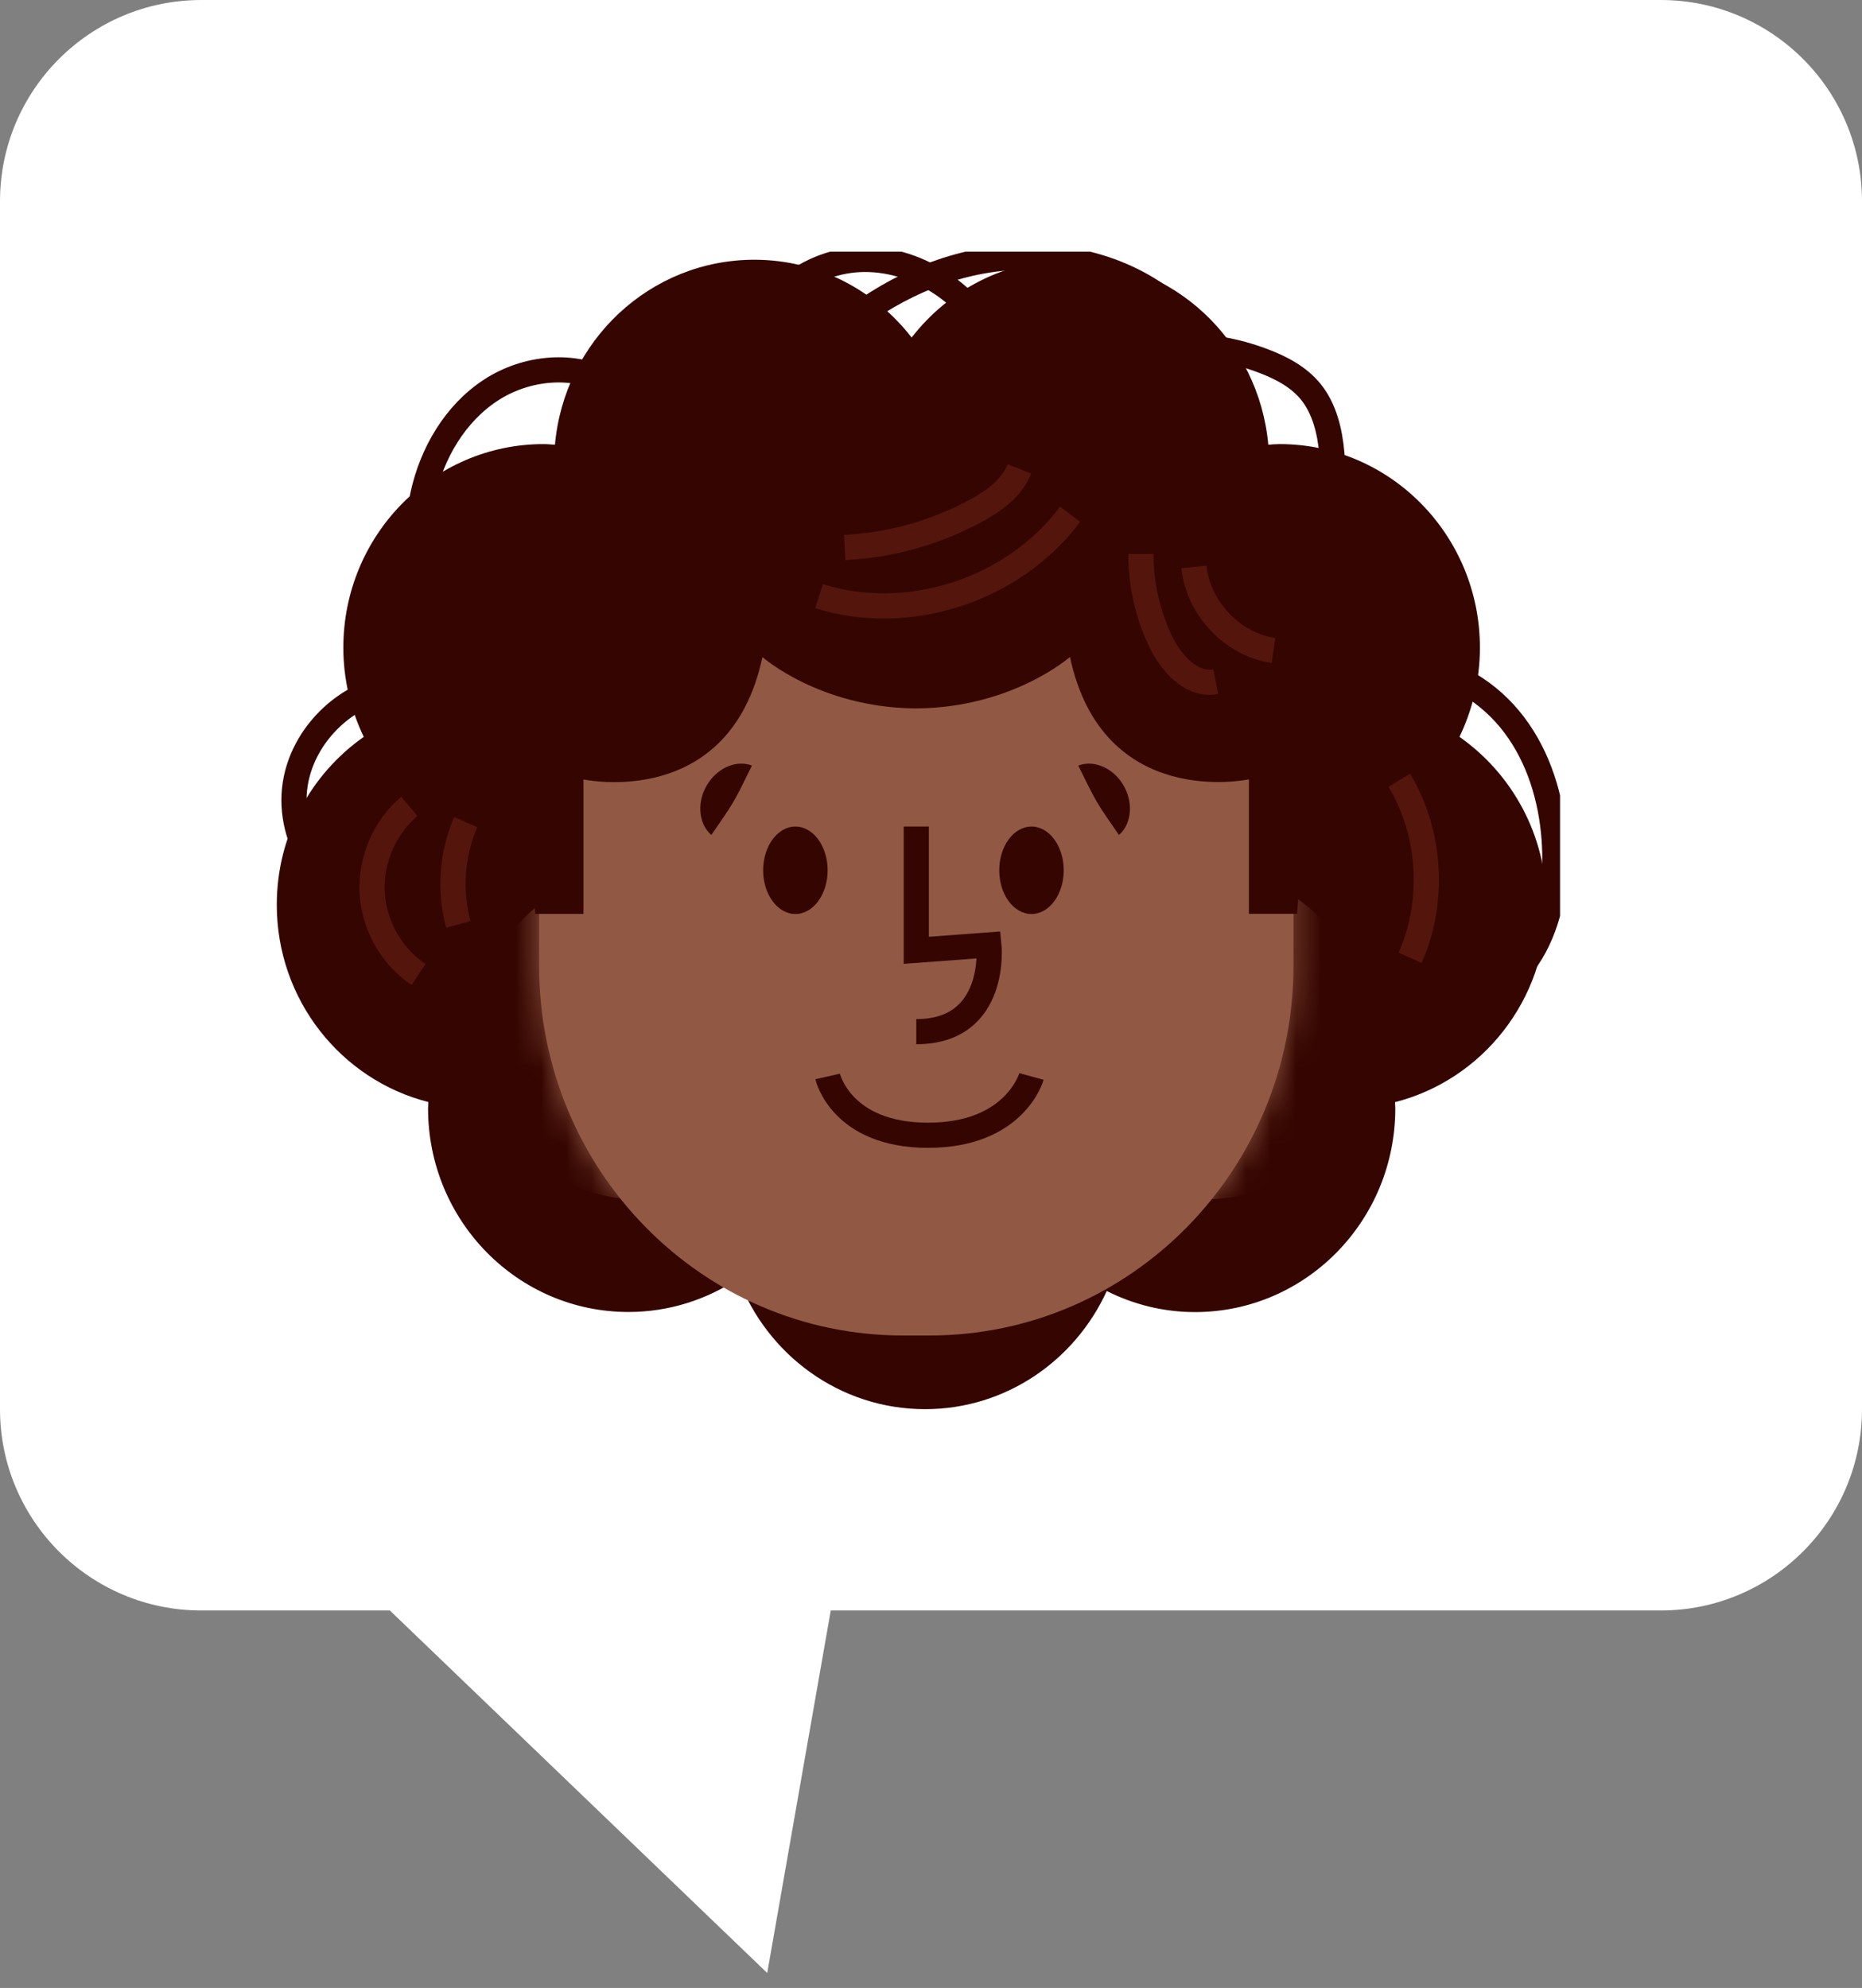 <svg width="74" height="79" viewBox="0 0 74 79" fill="none" xmlns="http://www.w3.org/2000/svg">
<rect x="0" y="0" width="74" height="79" fill="#808080" stroke="none"/>
<path fill-rule="evenodd" clip-rule="evenodd" d="M8 0C3.582 0 0 3.582 0 8V56C0 60.418 3.582 64 8 64H15.494L30.491 78.406L33.016 64H66C70.418 64 74 60.418 74 56V8C74 3.582 70.418 0 66 0H8Z" fill="white"/>
<g clip-path="url(#clip0_1531_2802)">
<path d="M61.46 35.955C61.46 33.186 60.088 30.745 58.003 29.283C58.518 28.211 58.815 27.013 58.815 25.739C58.815 21.271 55.251 17.648 50.854 17.648C50.702 17.648 50.553 17.66 50.405 17.673C50.034 13.552 46.63 10.322 42.481 10.322C39.943 10.322 37.689 11.533 36.23 13.413C34.771 11.533 32.517 10.322 29.979 10.322C25.83 10.322 22.422 13.552 22.055 17.673C21.907 17.665 21.759 17.648 21.606 17.648C17.21 17.648 13.645 21.271 13.645 25.739C13.645 27.013 13.942 28.211 14.457 29.283C12.372 30.745 11 33.186 11 35.955C11 39.741 13.563 42.916 17.024 43.795C17.024 43.879 17.012 43.963 17.012 44.047C17.012 48.516 20.576 52.138 24.973 52.138C26.588 52.138 28.084 51.648 29.34 50.811C30.49 53.843 33.375 56 36.766 56C39.967 56 42.72 54.073 43.985 51.305C45.044 51.837 46.231 52.142 47.492 52.142C51.888 52.142 55.452 48.52 55.452 44.051C55.452 43.967 55.444 43.883 55.44 43.8C58.897 42.92 61.464 39.745 61.464 35.959L61.46 35.955ZM32.398 41.144C31.475 38.711 29.435 36.851 26.913 36.206C26.913 36.122 26.926 36.039 26.926 35.955C26.926 34.681 26.629 33.484 26.114 32.411C28.014 31.084 29.316 28.944 29.534 26.481C29.683 26.489 29.831 26.506 29.983 26.506C32.522 26.506 34.776 25.296 36.234 23.415C37.693 25.296 39.947 26.506 42.485 26.506C42.638 26.506 42.786 26.493 42.934 26.481C43.153 28.944 44.455 31.084 46.354 32.411C45.839 33.484 45.542 34.681 45.542 35.955C45.542 36.039 45.551 36.122 45.555 36.206C43.206 36.805 41.274 38.459 40.276 40.65C39.218 40.118 38.031 39.812 36.77 39.812C35.155 39.812 33.659 40.302 32.402 41.14L32.398 41.144Z" fill="#350601"/>
<path d="M24.293 15.231C22.826 14.398 20.914 14.582 19.501 15.508C18.088 16.433 17.161 18.012 16.802 19.679C16.501 21.074 16.654 22.72 17.721 23.65" stroke="#350601" stroke-miterlimit="10"/>
<path d="M39.481 13.577C38.472 11.608 36.354 10.218 34.17 10.314C31.986 10.41 29.918 12.128 29.584 14.322" stroke="#350601" stroke-miterlimit="10"/>
<path d="M43.676 14.691C45.592 13.493 48.072 13.539 50.182 14.335C50.899 14.603 51.608 14.972 52.094 15.57C52.642 16.249 52.852 17.145 52.931 18.02C53.054 19.382 52.91 20.768 52.502 22.071" stroke="#350601" stroke-miterlimit="10"/>
<path d="M16.225 27.243C14.004 27.239 11.931 29.132 11.704 31.381C11.478 33.63 13.122 35.913 15.298 36.37" stroke="#350601" stroke-miterlimit="10"/>
<path d="M31.606 14.804C33.3 12.907 35.443 11.374 37.866 10.653C40.284 9.933 42.992 10.063 45.225 11.257C47.458 12.45 49.148 14.749 49.399 17.3" stroke="#350601" stroke-miterlimit="10"/>
<path d="M56.137 26.477C57.731 26.59 59.215 27.524 60.183 28.814C61.156 30.104 61.646 31.725 61.765 33.346C61.873 34.807 61.679 36.323 60.991 37.609C60.303 38.895 59.075 39.929 57.649 40.151" stroke="#350601" stroke-miterlimit="10"/>
<path d="M36.947 19.189H35.884C27.898 19.189 21.425 25.769 21.425 33.886V38.376C21.425 46.492 27.898 53.072 35.884 53.072H36.947C44.932 53.072 51.406 46.492 51.406 38.376V33.886C51.406 25.769 44.932 19.189 36.947 19.189Z" fill="#915943"/>
<g style="mix-blend-mode:soft-light">
<mask id="mask0_1531_2802" style="mask-type:luminance" maskUnits="userSpaceOnUse" x="21" y="19" width="31" height="35">
<path d="M36.947 19.189H35.884C27.898 19.189 21.425 25.769 21.425 33.886V38.376C21.425 46.492 27.898 53.072 35.884 53.072H36.947C44.932 53.072 51.406 46.492 51.406 38.376V33.886C51.406 25.769 44.932 19.189 36.947 19.189Z" fill="white"/>
</mask>
<g mask="url(#mask0_1531_2802)">
<path d="M29.905 45.743C32.417 43.19 32.417 39.05 29.905 36.497C27.393 33.944 23.321 33.944 20.809 36.497C18.297 39.05 18.297 43.19 20.809 45.743C23.321 48.296 27.393 48.296 29.905 45.743Z" fill="#915943"/>
<path d="M52.225 45.996C54.874 43.591 55.103 39.458 52.736 36.765C50.369 34.072 46.303 33.84 43.654 36.246C41.005 38.651 40.776 42.784 43.143 45.477C45.51 48.17 49.576 48.402 52.225 45.996Z" fill="#915943"/>
</g>
</g>
<path d="M36.416 17.995C35.369 17.799 19.529 15.164 21.273 36.319H23.189V30.975C23.189 30.975 28.99 32.236 30.301 26.112C30.301 26.112 32.571 28.114 36.358 28.152C36.358 28.152 36.395 28.152 36.411 28.152C36.432 28.152 36.449 28.152 36.465 28.152C40.252 28.11 42.522 26.108 42.522 26.108C43.833 32.231 49.634 30.971 49.634 30.971V36.315H51.55C53.293 15.16 37.454 17.794 36.407 17.991L36.416 17.995Z" fill="#350601"/>
<path d="M31.611 36.323C32.318 36.323 32.892 35.545 32.892 34.585C32.892 33.625 32.318 32.847 31.611 32.847C30.903 32.847 30.329 33.625 30.329 34.585C30.329 35.545 30.903 36.323 31.611 36.323Z" fill="#350601"/>
<path d="M40.993 36.323C41.701 36.323 42.275 35.545 42.275 34.585C42.275 33.625 41.701 32.847 40.993 32.847C40.286 32.847 39.712 33.625 39.712 34.585C39.712 35.545 40.286 36.323 40.993 36.323Z" fill="#350601"/>
<path d="M36.415 32.847V37.764L39.303 37.551C39.303 37.551 39.666 40.998 36.415 40.998" stroke="#350601" stroke-miterlimit="10"/>
<path d="M32.892 42.778C32.892 42.778 33.419 45.115 36.884 45.115C40.35 45.115 40.993 42.778 40.993 42.778" stroke="#350601" stroke-miterlimit="10"/>
<path d="M42.527 20.437C40.277 23.449 36.107 24.81 32.551 23.692" stroke="#54160C" stroke-miterlimit="10"/>
<path d="M40.515 18.636C40.206 19.407 39.485 19.918 38.764 20.307C37.165 21.17 35.381 21.669 33.572 21.756" stroke="#54160C" stroke-miterlimit="10"/>
<path d="M45.341 22.016C45.341 23.201 45.605 24.383 46.107 25.451C46.532 26.351 47.352 27.273 48.316 27.088" stroke="#54160C" stroke-miterlimit="10"/>
<path d="M47.45 22.531C47.623 24.181 48.995 25.622 50.611 25.848" stroke="#54160C" stroke-miterlimit="10"/>
<path d="M55.613 31.008C56.87 33.098 57.035 35.825 56.042 38.062" stroke="#54160C" stroke-miterlimit="10"/>
<path d="M16.266 32.047C15.286 32.872 14.721 34.187 14.791 35.481C14.861 36.776 15.566 38.015 16.633 38.727" stroke="#54160C" stroke-miterlimit="10"/>
<path d="M18.508 32.671C17.96 33.936 17.853 35.398 18.215 36.734" stroke="#54160C" stroke-miterlimit="10"/>
<path d="M29.885 30.422L29.481 31.239C29.37 31.461 29.267 31.658 29.156 31.85C29.044 32.043 28.925 32.227 28.785 32.432L28.27 33.182C27.977 32.931 27.854 32.571 27.833 32.219C27.816 31.867 27.911 31.511 28.088 31.209C28.266 30.908 28.525 30.652 28.838 30.497C29.151 30.347 29.518 30.284 29.877 30.422H29.885Z" fill="#350601"/>
<path d="M42.861 30.422C43.219 30.284 43.586 30.347 43.899 30.497C44.212 30.652 44.472 30.904 44.649 31.209C44.826 31.511 44.921 31.867 44.905 32.219C44.884 32.571 44.764 32.931 44.468 33.182L43.953 32.432C43.813 32.227 43.693 32.043 43.582 31.85C43.471 31.658 43.368 31.461 43.256 31.239L42.852 30.422H42.861Z" fill="#350601"/>
</g>
<defs>
<clipPath id="clip0_1531_2802">
<rect width="51" height="46" fill="white" transform="translate(11 10)"/>
</clipPath>
</defs>
</svg>
